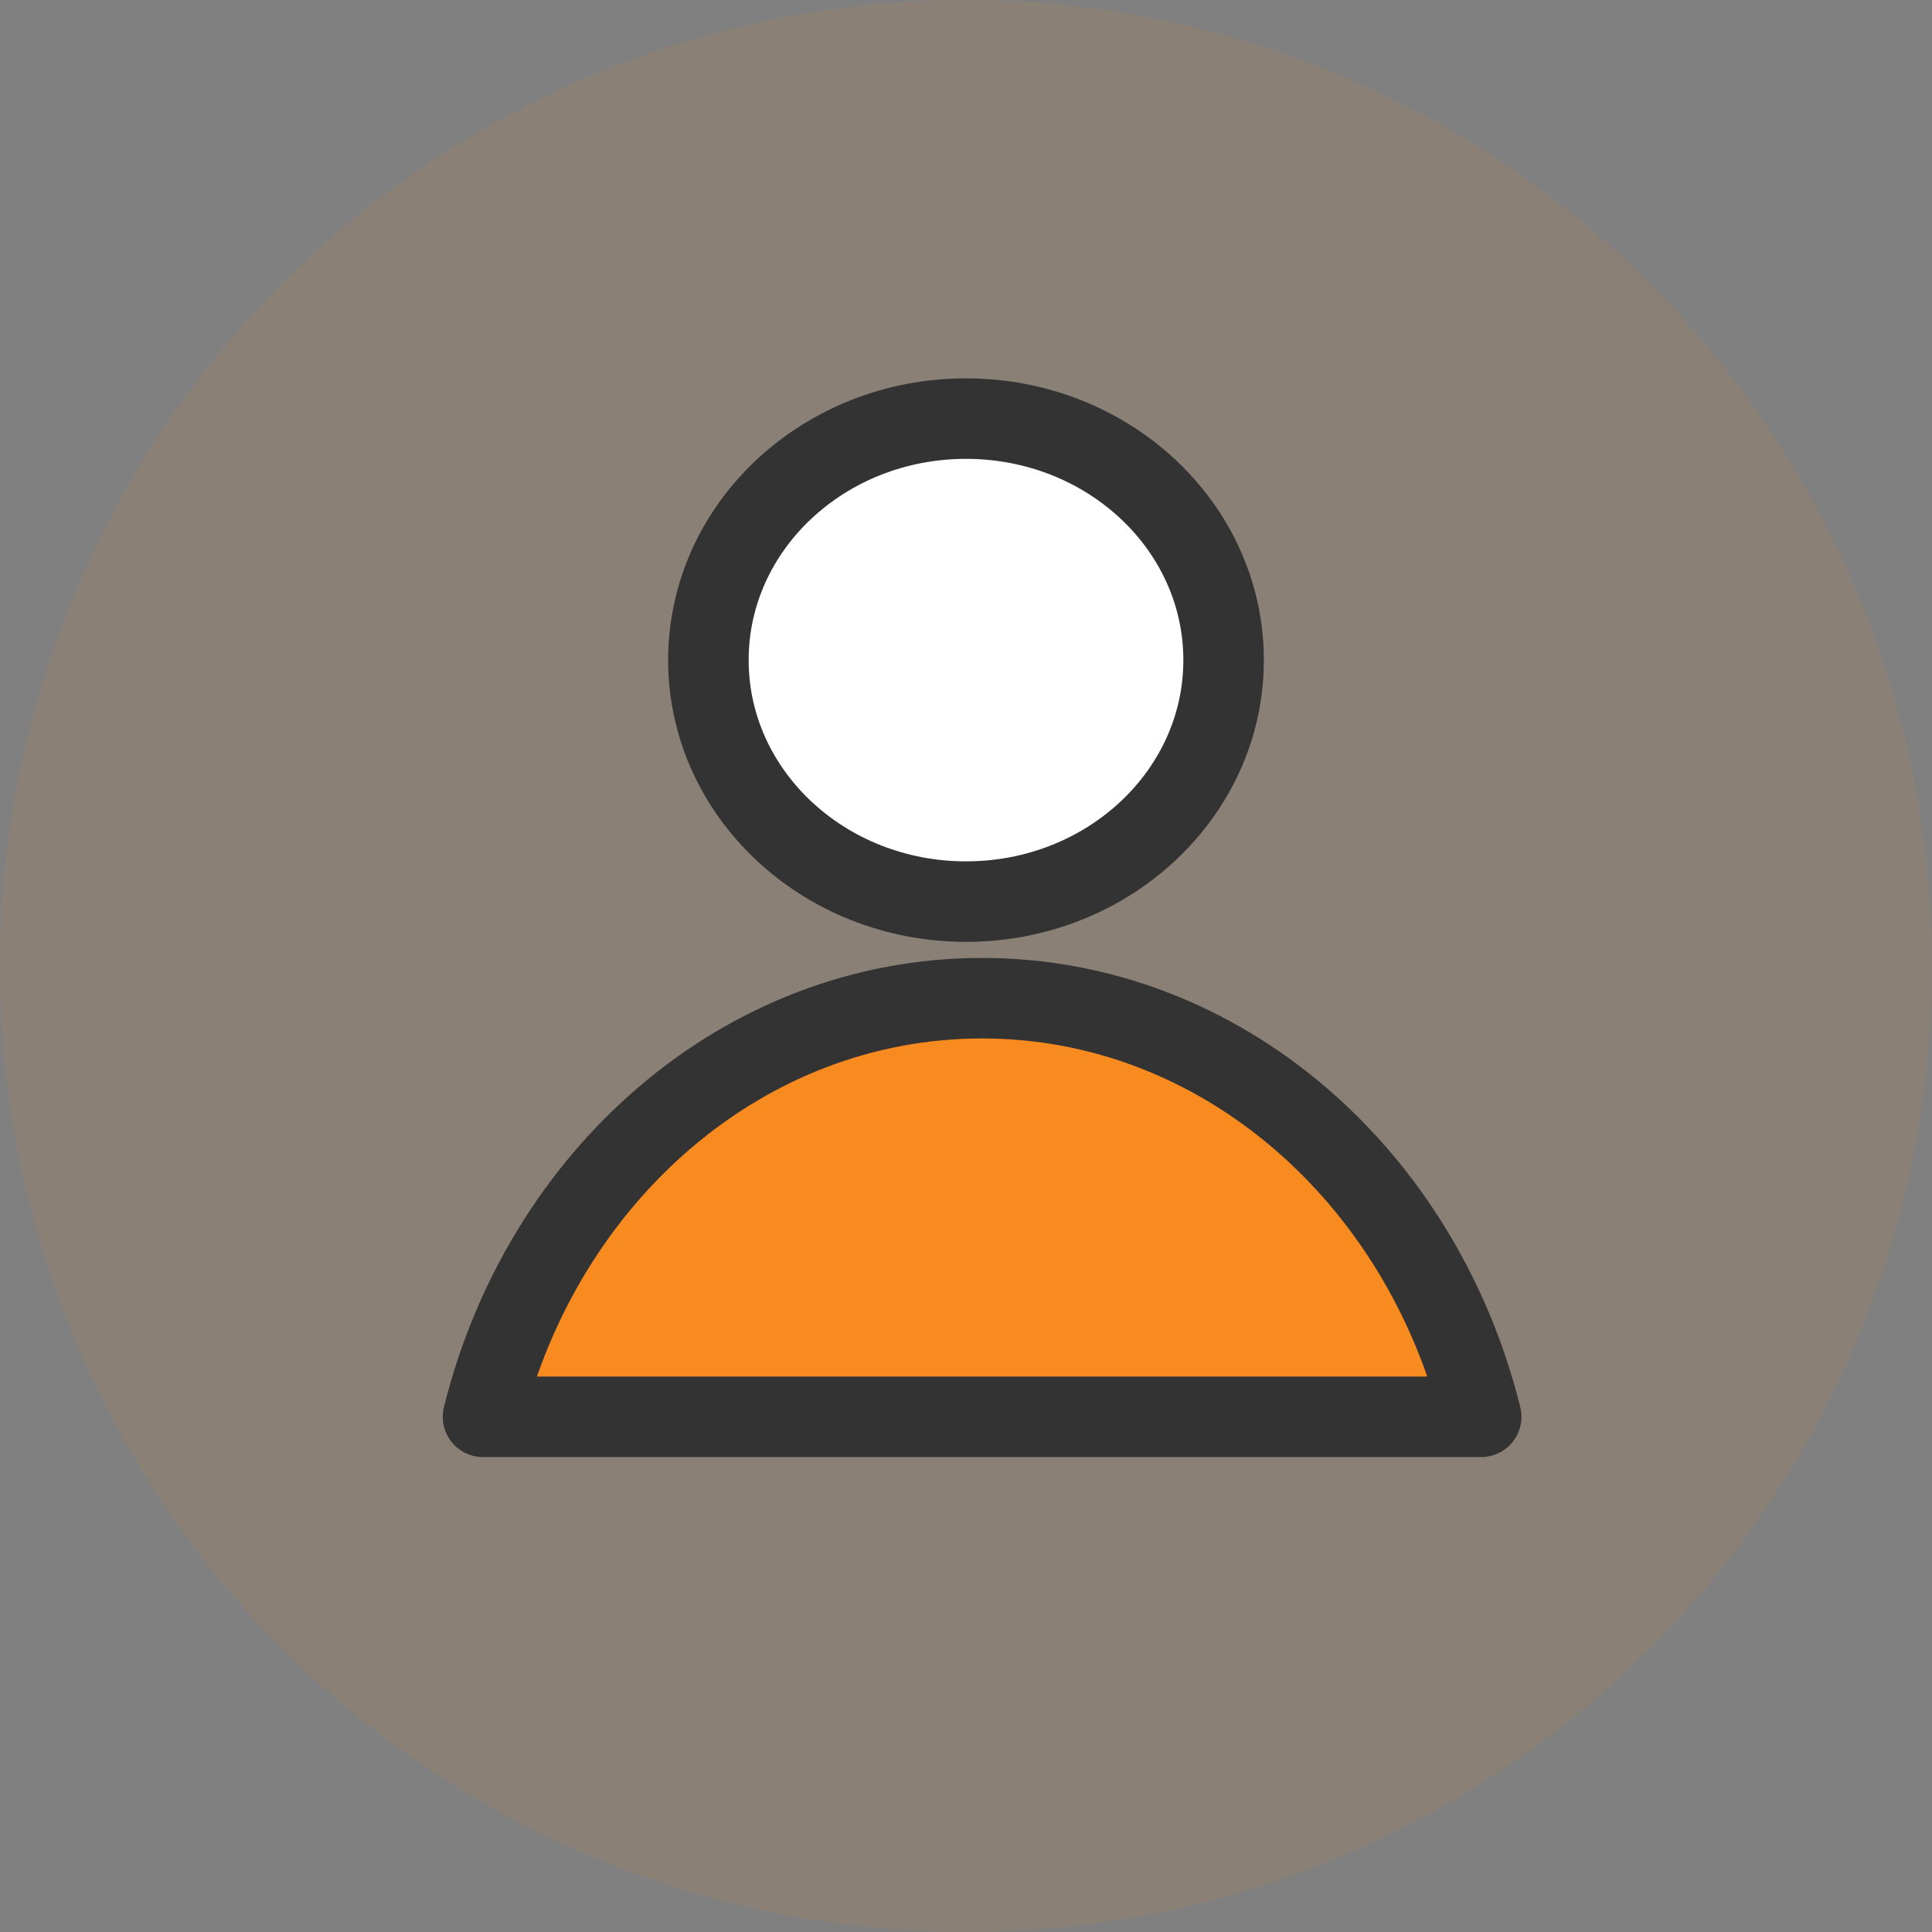 <svg xmlns="http://www.w3.org/2000/svg" xmlns:xlink="http://www.w3.org/1999/xlink" width="60" height="60" viewBox="0 0 60 60">
    <rect x="0" y="0" width="60" height="60" fill="#808080" stroke="none"/>
    <defs>
        <circle id="a" cx="30" cy="30" r="30"/>
    </defs>
    <g fill="none" fill-rule="evenodd">
        <use fill="#F78B1F" fill-opacity=".1" fill-rule="nonzero" xlink:href="#a"/>
        <g stroke="#333" stroke-linecap="round" stroke-linejoin="round" stroke-width="2.5">
            <path fill="#FFF" d="M38 20.5c0 4.142-3.582 7.5-8 7.5s-8-3.358-8-7.5c0-4.142 3.582-7.5 8-7.5s8 3.358 8 7.5z"/>
            <path fill="#F78B1F" d="M30.5 31c-7.416 0-13.643 5.513-15.5 13h31c-1.857-7.487-8.083-13-15.5-13z"/>
        </g>
    </g>
</svg>
